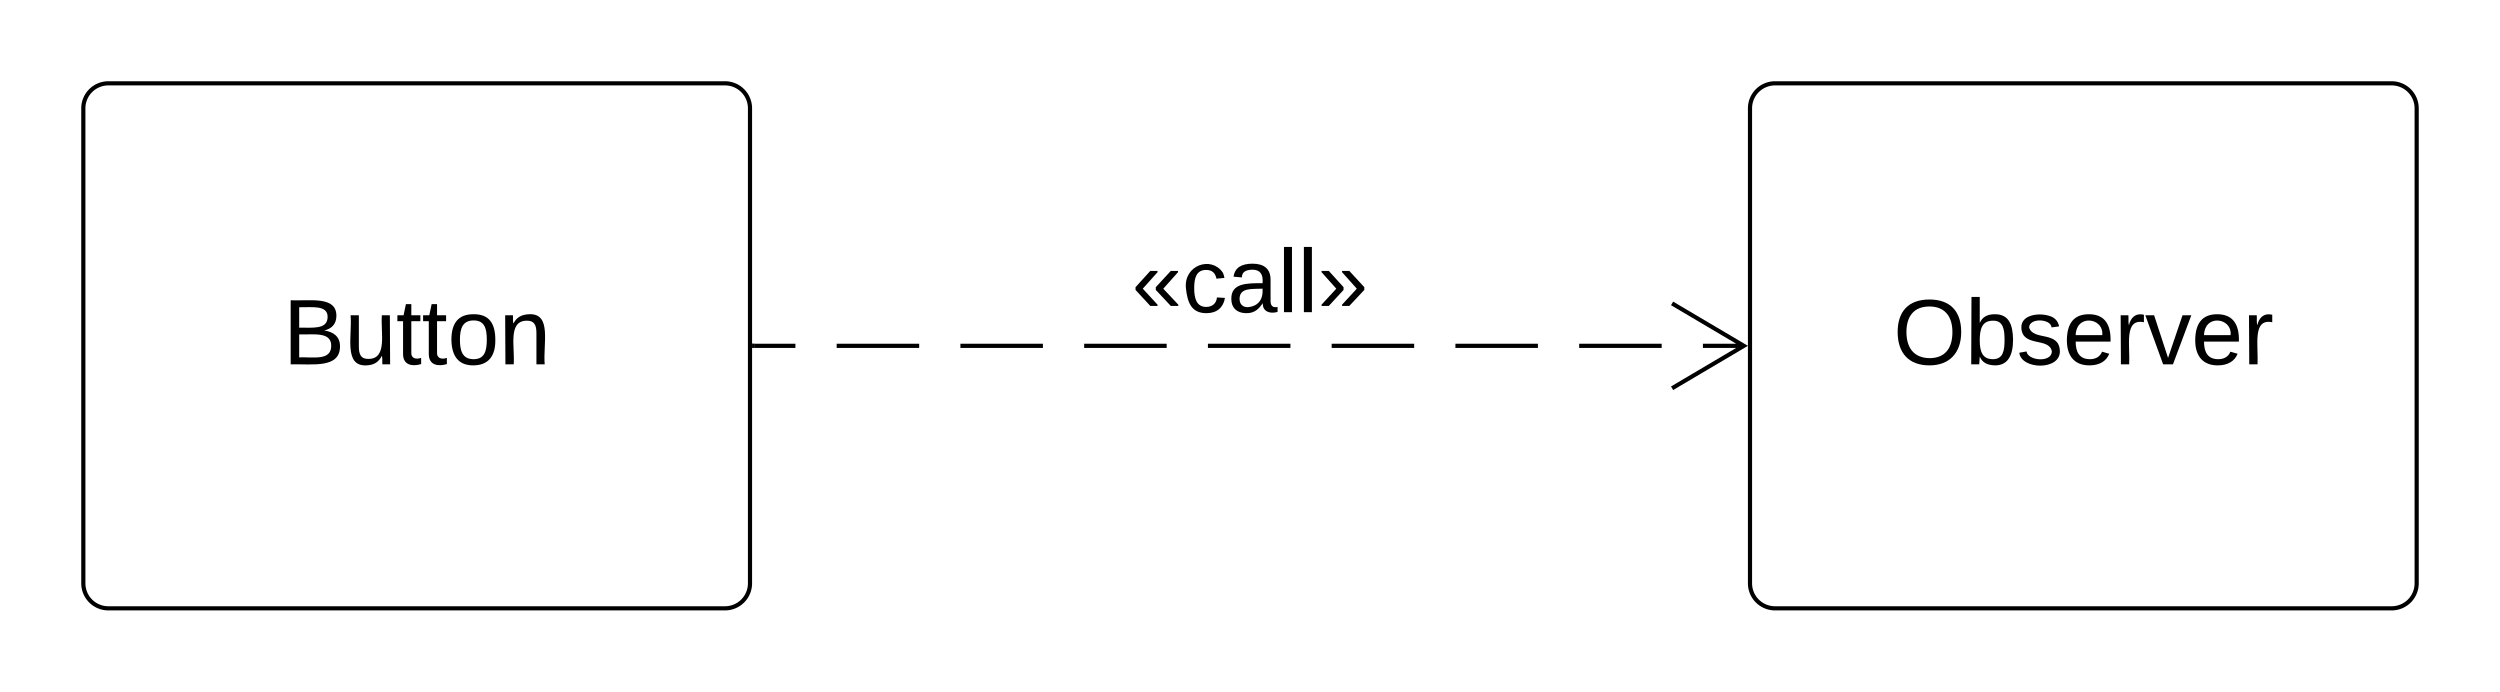 <svg xmlns="http://www.w3.org/2000/svg" xmlns:xlink="http://www.w3.org/1999/xlink" width="600"
     height="166">
    <g transform="translate(0 -100)">
        <path d="M20 126a6 6 0 0 1 6-6h148a6 6 0 0 1 6 6v114a6 6 0 0 1-6 6H26a6 6 0 0 1-6-6z" stroke="#000000"
              fill="none"/>
        <use xlink:href="#a" transform="matrix(1,0,0,1,28,128) translate(39.901 59.444)"/>
        <path d="M420 126a6 6 0 0 1 6-6h148a6 6 0 0 1 6 6v114a6 6 0 0 1-6 6H426a6 6 0 0 1-6-6z" stroke="#000000"
              fill="none"/>
        <use xlink:href="#b" transform="matrix(1,0,0,1,428,128) translate(26.383 59.444)"/>
        <path d="M418.6 183h-9.9m-9.9 0H379m-9.9 0h-19.8m-9.9 0h-19.8m-9.9 0h-19.8m-9.9 0h-19.8m-9.9 0h-19.8m-9.9 0h-19.8m-9.9 0H181M401.3 193.18L418.52 183l-17.22-10.18"
              stroke="#000000" fill="none"/>
        <path d="M181 183.5h-.5v-1h.5z" stroke="#000000" stroke-width=".05" fill="#000000"/>
        <path d="M180 146a6 6 0 0 1 6-6h228a6 6 0 0 1 6 6v48a6 6 0 0 1-6 6H186a6 6 0 0 1-6-6z" stroke="#000"
              stroke-opacity="0" fill="none" fill-opacity="0"/>
        <use xlink:href="#c" transform="matrix(1,0,0,1,185,145) translate(86.628 29.922)"/>
        <defs>
            <path fill="#000000"
                  d="M160-131c35 5 61 23 61 61C221 17 115-2 30 0v-248c76 3 177-17 177 60 0 33-19 50-47 57zm-97-11c50-1 110 9 110-42 0-47-63-36-110-37v79zm0 115c55-2 124 14 124-45 0-56-70-42-124-44v89"
                  id="d"/>
            <path fill="#000000"
                  d="M84 4C-5 8 30-112 23-190h32v120c0 31 7 50 39 49 72-2 45-101 50-169h31l1 190h-30c-1-10 1-25-2-33-11 22-28 36-60 37"
                  id="e"/>
            <path fill="#000000" d="M59-47c-2 24 18 29 38 22v24C64 9 27 4 27-40v-127H5v-23h24l9-43h21v43h35v23H59v120"
                  id="f"/>
            <path fill="#000000"
                  d="M100-194c62-1 85 37 85 99 1 63-27 99-86 99S16-35 15-95c0-66 28-99 85-99zM99-20c44 1 53-31 53-75 0-43-8-75-51-75s-53 32-53 75 10 74 51 75"
                  id="g"/>
            <path fill="#000000"
                  d="M117-194c89-4 53 116 60 194h-32v-121c0-31-8-49-39-48C34-167 62-67 57 0H25l-1-190h30c1 10-1 24 2 32 11-22 29-35 61-36"
                  id="h"/>
            <g id="a">
                <use transform="matrix(0.062,0,0,0.062,0,0)" xlink:href="#d"/>
                <use transform="matrix(0.062,0,0,0.062,14.815,0)"
                     xlink:href="#e"/>
                <use transform="matrix(0.062,0,0,0.062,27.16,0)"
                     xlink:href="#f"/>
                <use transform="matrix(0.062,0,0,0.062,33.333,0)"
                     xlink:href="#f"/>
                <use transform="matrix(0.062,0,0,0.062,39.506,0)"
                     xlink:href="#g"/>
                <use transform="matrix(0.062,0,0,0.062,51.852,0)"
                     xlink:href="#h"/>
            </g>
            <path fill="#000000"
                  d="M140-251c81 0 123 46 123 126C263-46 219 4 140 4 59 4 17-45 17-125s42-126 123-126zm0 227c63 0 89-41 89-101s-29-99-89-99c-61 0-89 39-89 99S79-25 140-24"
                  id="i"/>
            <path fill="#000000"
                  d="M115-194c53 0 69 39 70 98 0 66-23 100-70 100C84 3 66-7 56-30L54 0H23l1-261h32v101c10-23 28-34 59-34zm-8 174c40 0 45-34 45-75 0-40-5-75-45-74-42 0-51 32-51 76 0 43 10 73 51 73"
                  id="j"/>
            <path fill="#000000"
                  d="M135-143c-3-34-86-38-87 0 15 53 115 12 119 90S17 21 10-45l28-5c4 36 97 45 98 0-10-56-113-15-118-90-4-57 82-63 122-42 12 7 21 19 24 35"
                  id="k"/>
            <path fill="#000000"
                  d="M100-194c63 0 86 42 84 106H49c0 40 14 67 53 68 26 1 43-12 49-29l28 8c-11 28-37 45-77 45C44 4 14-33 15-96c1-61 26-98 85-98zm52 81c6-60-76-77-97-28-3 7-6 17-6 28h103"
                  id="l"/>
            <path fill="#000000" d="M114-163C36-179 61-72 57 0H25l-1-190h30c1 12-1 29 2 39 6-27 23-49 58-41v29" id="m"/>
            <path fill="#000000" d="M108 0H70L1-190h34L89-25l56-165h34" id="n"/>
            <g id="b">
                <use transform="matrix(0.062,0,0,0.062,0,0)" xlink:href="#i"/>
                <use transform="matrix(0.062,0,0,0.062,17.284,0)"
                     xlink:href="#j"/>
                <use transform="matrix(0.062,0,0,0.062,29.63,0)"
                     xlink:href="#k"/>
                <use transform="matrix(0.062,0,0,0.062,40.741,0)"
                     xlink:href="#l"/>
                <use transform="matrix(0.062,0,0,0.062,53.086,0)"
                     xlink:href="#m"/>
                <use transform="matrix(0.062,0,0,0.062,60.432,0)"
                     xlink:href="#n"/>
                <use transform="matrix(0.062,0,0,0.062,71.543,0)"
                     xlink:href="#l"/>
                <use transform="matrix(0.062,0,0,0.062,83.889,0)"
                     xlink:href="#m"/>
            </g>
            <path d="M156-25L96-89v-11l60-65h29v5l-59 66 60 64v5h-30zm-82 0L15-89v-11l59-65h29v5L44-94l59 64v5H74"
                  id="o"/>
            <path d="M96-169c-40 0-48 33-48 73s9 75 48 75c24 0 41-14 43-38l32 2c-6 37-31 61-74 61-59 0-76-41-82-99-10-93 101-131 147-64 4 7 5 14 7 22l-32 3c-4-21-16-35-41-35"
                  id="p"/>
            <path d="M141-36C126-15 110 5 73 4 37 3 15-17 15-53c-1-64 63-63 125-63 3-35-9-54-41-54-24 1-41 7-42 31l-33-3c5-37 33-52 76-52 45 0 72 20 72 64v82c-1 20 7 32 28 27v20c-31 9-61-2-59-35zM48-53c0 20 12 33 32 33 41-3 63-29 60-74-43 2-92-5-92 41"
                  id="q"/>
            <path d="M24 0v-261h32V0H24" id="r"/>
            <path d="M126-25H97v-5l59-64-59-66v-5h29l60 65v11zm-82 0H15v-5l59-64-59-66v-5h29l59 65v11" id="s"/>
            <g id="c">
                <use transform="matrix(0.06,0,0,0.06,0,0)" xlink:href="#o"/>
                <use transform="matrix(0.06,0,0,0.06,12.099,0)"
                     xlink:href="#p"/>
                <use transform="matrix(0.06,0,0,0.06,22.988,0)"
                     xlink:href="#q"/>
                <use transform="matrix(0.06,0,0,0.06,35.086,0)"
                     xlink:href="#r"/>
                <use transform="matrix(0.06,0,0,0.06,39.865,0)"
                     xlink:href="#r"/>
                <use transform="matrix(0.06,0,0,0.06,44.644,0)"
                     xlink:href="#s"/>
            </g>
        </defs>
    </g>
</svg>